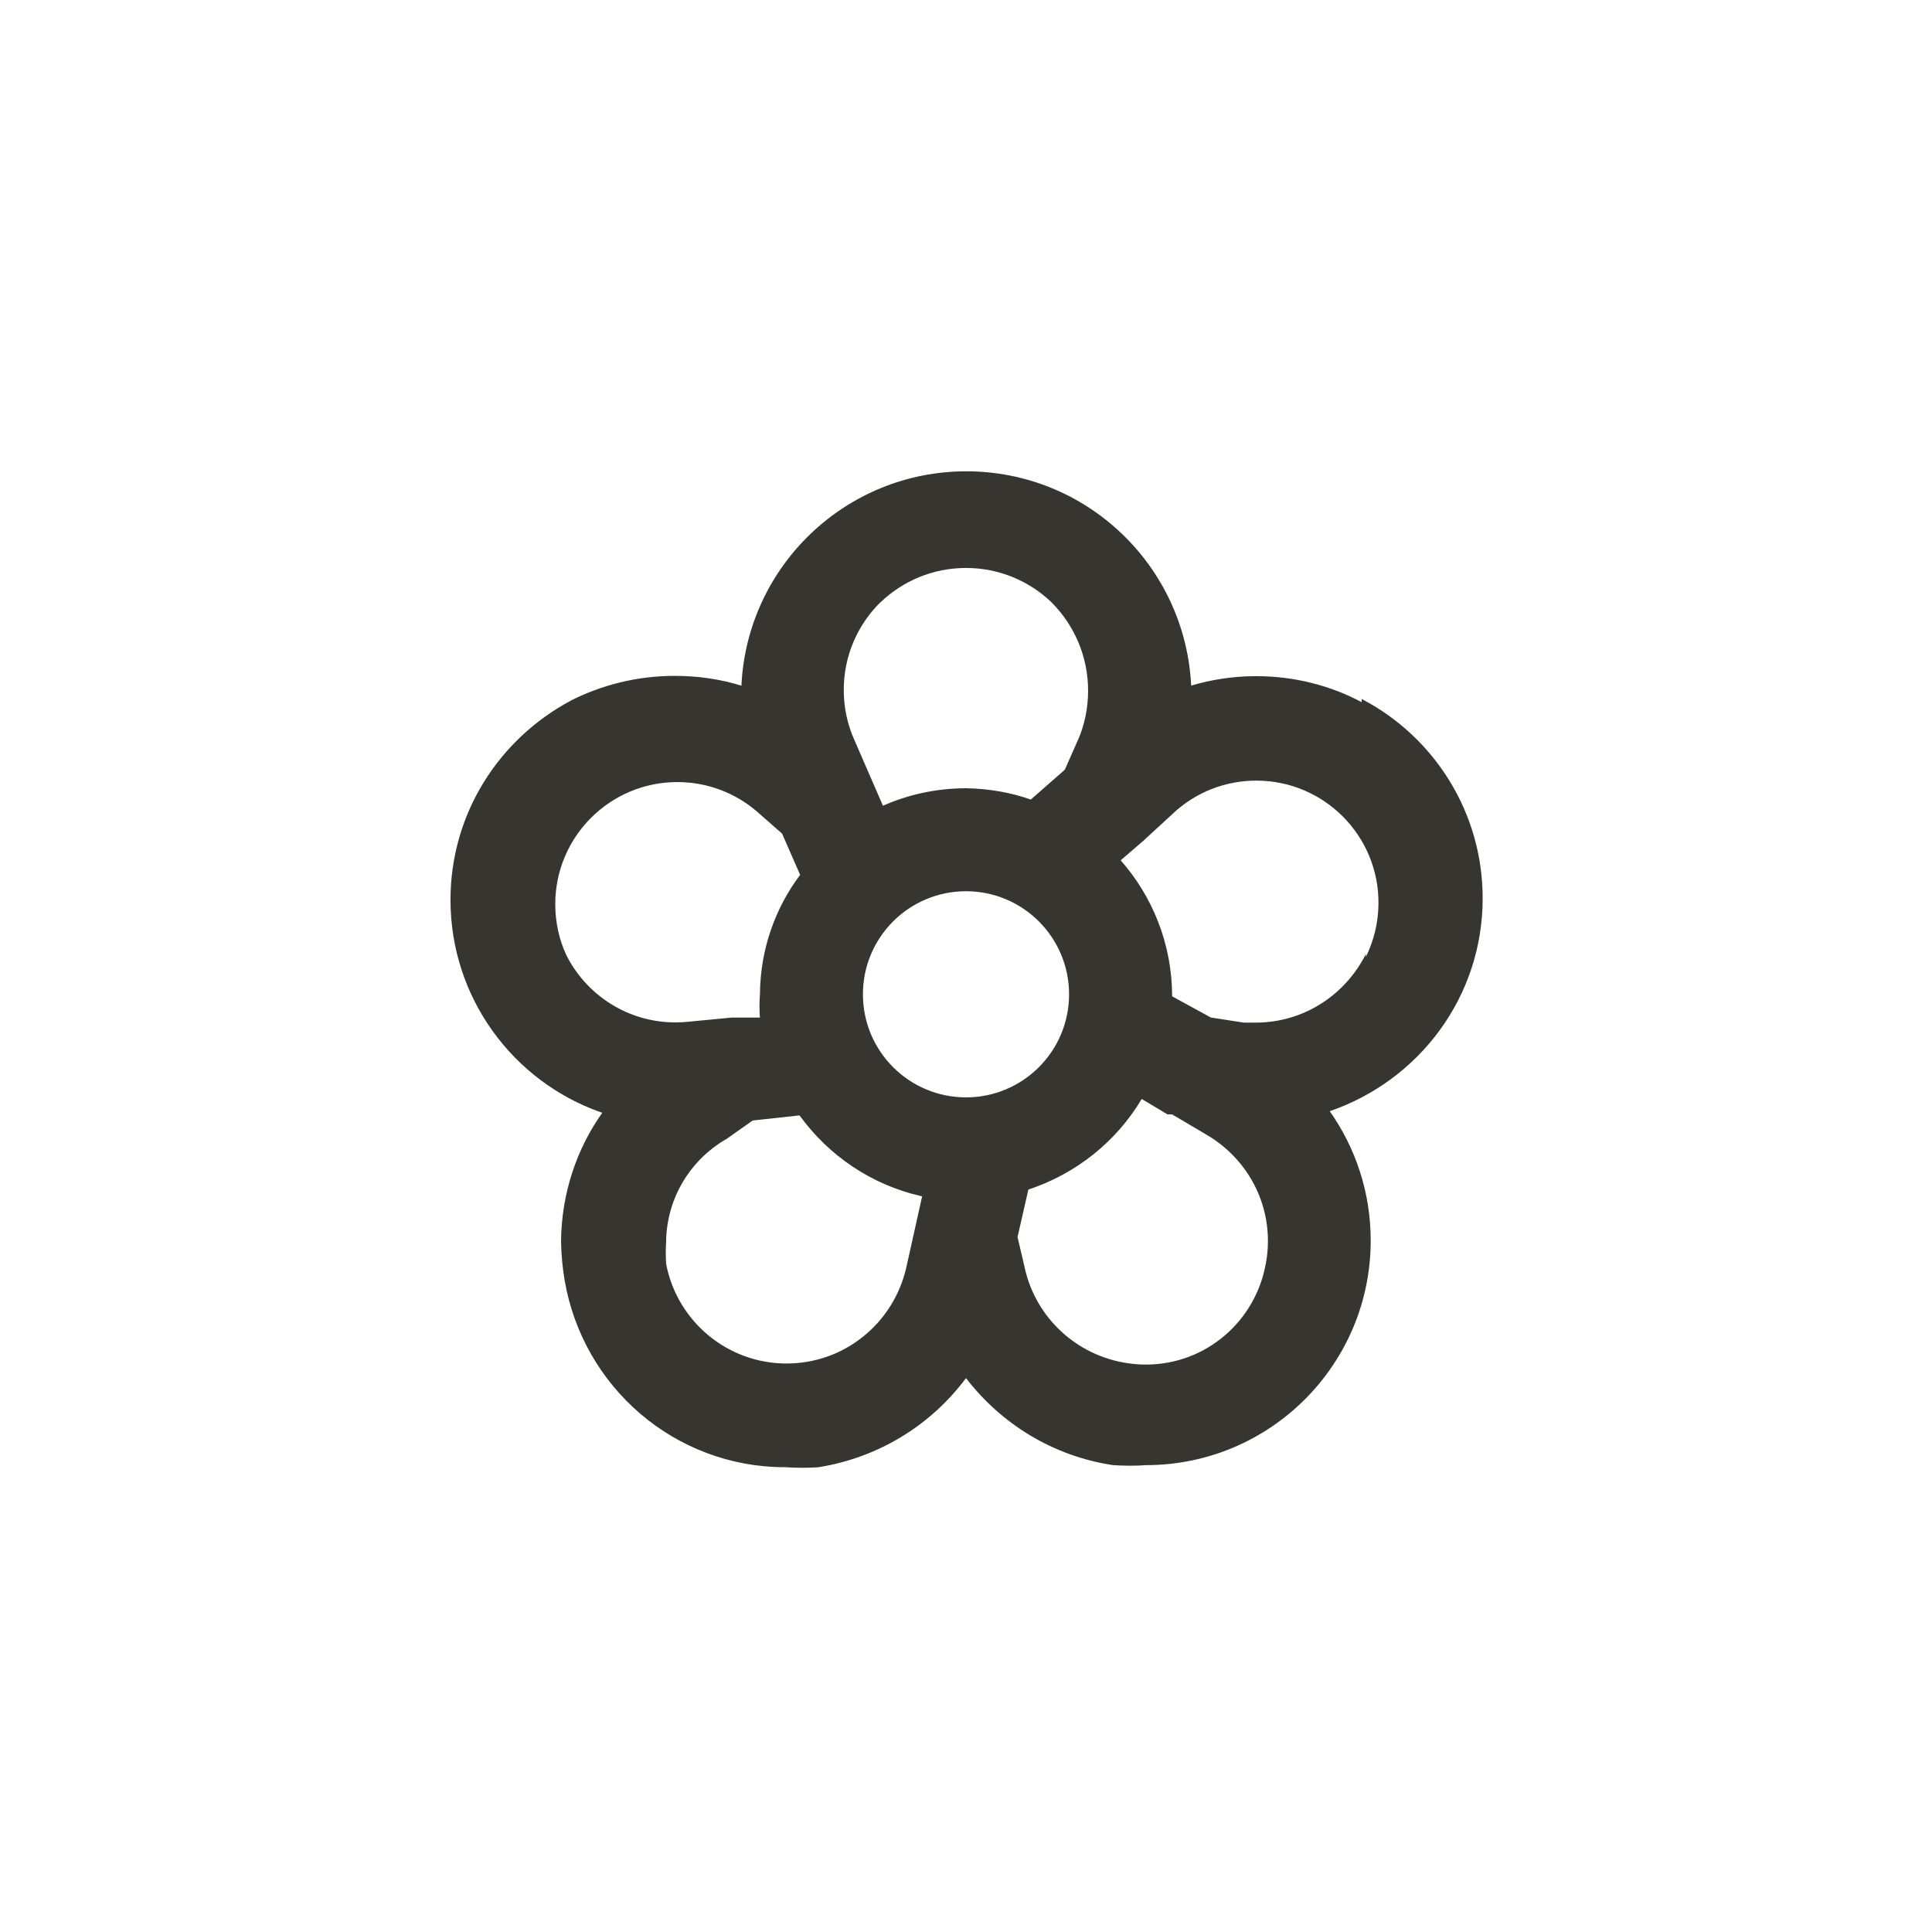 <!-- Generated by IcoMoon.io -->
<svg version="1.1" xmlns="http://www.w3.org/2000/svg" width="40" height="40" viewBox="0 0 40 40">
<title>ul-flower</title>
<path fill="#37352f" d="M28.192 14.538c-0.633-0.339-1.385-0.539-2.183-0.539-0.481 0-0.944 0.072-1.381 0.206l0.034-0.009c-0.122-2.477-2.16-4.438-4.656-4.438s-4.534 1.962-4.655 4.427l-0.001 0.011c-0.412-0.129-0.886-0.203-1.378-0.203-0.785 0-1.526 0.19-2.179 0.525l0.027-0.013c-1.494 0.797-2.493 2.345-2.493 4.126 0 2.030 1.298 3.758 3.11 4.397l0.033 0.010c-0.528 0.743-0.846 1.667-0.854 2.665v0.002c0.005 0.286 0.032 0.562 0.079 0.832l-0.005-0.032c0.377 2.21 2.278 3.872 4.567 3.872 0.003 0 0.006 0 0.010 0h-0.001c0.102 0.007 0.222 0.012 0.342 0.012s0.239-0.004 0.357-0.013l-0.016 0.001c1.256-0.203 2.326-0.878 3.042-1.833l0.009-0.012c0.731 0.951 1.8 1.61 3.024 1.799l0.026 0.003c0.102 0.007 0.222 0.012 0.342 0.012s0.239-0.004 0.357-0.013l-0.016 0.001c2.566-0.003 4.646-2.084 4.646-4.65 0-1.003-0.318-1.932-0.858-2.692l0.010 0.014c1.856-0.639 3.166-2.37 3.166-4.407 0-1.784-1.005-3.334-2.479-4.114l-0.026-0.012zM18.23 12.47c0.459-0.44 1.083-0.711 1.77-0.711s1.312 0.271 1.771 0.712l-0.001-0.001c0.468 0.469 0.758 1.116 0.758 1.831 0 0.363-0.074 0.709-0.21 1.022l0.006-0.017-0.278 0.63-0.704 0.618c-0.4-0.142-0.861-0.227-1.341-0.234h-0.003c-0.622 0.001-1.212 0.134-1.744 0.374l0.027-0.011-0.598-1.376c-0.135-0.302-0.214-0.653-0.214-1.023 0-0.71 0.29-1.352 0.758-1.814v0zM11.722 19.766c-0.143-0.307-0.226-0.666-0.226-1.046 0-1.396 1.132-2.528 2.528-2.528 0.63 0 1.206 0.23 1.649 0.611l-0.003-0.002 0.522 0.458 0.374 0.854c-0.514 0.682-0.826 1.541-0.832 2.473v0.002c-0.006 0.072-0.010 0.155-0.010 0.24s0.003 0.168 0.010 0.251l-0.001-0.011h-0.586l-0.896 0.086c-0.079 0.009-0.172 0.014-0.266 0.014-0.986 0-1.839-0.564-2.256-1.386l-0.006-0.014zM18.762 26.25c-0.264 1.142-1.272 1.98-2.477 1.98-1.234 0-2.263-0.882-2.491-2.050l-0.002-0.016c-0.005-0.067-0.008-0.145-0.008-0.224s0.002-0.157 0.008-0.234l-0.001 0.010c0.008-0.909 0.503-1.7 1.236-2.127l0.012-0.006 0.544-0.384 0.97-0.106c0.605 0.834 1.487 1.435 2.51 1.669l0.029 0.006zM20 22.72c-1.178 0-2.134-0.955-2.134-2.134s0.955-2.134 2.134-2.134c1.178 0 2.134 0.955 2.134 2.134v0c0 1.178-0.955 2.134-2.134 2.134v0zM26.208 26.154c-0.208 1.198-1.24 2.098-2.482 2.098-0.133 0-0.263-0.010-0.39-0.030l0.014 0.002c-1.059-0.154-1.898-0.939-2.13-1.956l-0.003-0.017-0.15-0.64 0.224-0.982c1.001-0.333 1.817-0.996 2.336-1.858l0.010-0.019 0.534 0.32h0.096l0.704 0.416c0.77 0.446 1.28 1.266 1.28 2.205 0 0.163-0.015 0.323-0.045 0.478l0.002-0.016zM28.278 19.754c-0.424 0.844-1.281 1.414-2.271 1.418h-0.257l-0.682-0.106-0.8-0.438c-0.002-1.082-0.406-2.070-1.070-2.821l0.004 0.005 0.458-0.394 0.672-0.618c0.444-0.397 1.034-0.638 1.68-0.638 1.396 0 2.528 1.132 2.528 2.528 0 0.407-0.097 0.792-0.267 1.134l0.006-0.014z"></path>
</svg>
